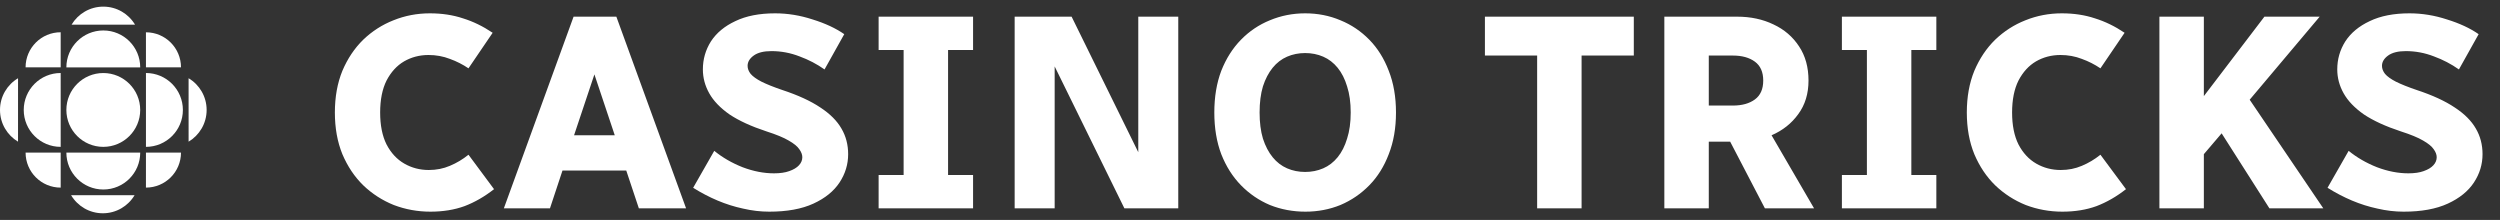 <svg width="216" height="19" viewBox="0 0 216 19" fill="none" xmlns="http://www.w3.org/2000/svg">
<rect x="0" y="0" width="216" height="19" fill="#333333" stroke="none"/>
<path d="M12.114 9.499C12.114 11.261 10.686 12.689 8.924 12.689C7.163 12.689 5.734 11.261 5.734 9.499C5.734 7.738 7.163 6.31 8.924 6.31C10.686 6.31 12.114 7.738 12.114 9.499Z" fill="white"/>
<path d="M5.243 12.689C3.479 12.689 2.051 11.261 2.051 9.5C2.051 7.738 3.479 6.308 5.242 6.308L5.243 12.689Z" fill="white"/>
<path d="M12.609 16.209L12.61 13.182L15.638 13.183C15.638 14.856 14.282 16.209 12.609 16.209Z" fill="white"/>
<path d="M5.242 2.787V5.818L2.21 5.818C2.21 4.144 3.568 2.787 5.242 2.787Z" fill="white"/>
<path d="M5.243 16.21V13.182L2.211 13.183C2.211 14.856 3.567 16.21 5.243 16.21Z" fill="white"/>
<path d="M16.295 12.241L16.294 6.759C17.227 7.315 17.853 8.334 17.853 9.5C17.853 10.665 17.227 11.684 16.295 12.241Z" fill="white"/>
<path d="M6.184 2.131L11.667 2.132C11.111 1.198 10.092 0.573 8.926 0.573C7.76 0.573 6.741 1.198 6.184 2.131Z" fill="white"/>
<path d="M11.627 16.868L6.143 16.867C6.7 17.801 7.719 18.427 8.885 18.427C10.051 18.427 11.069 17.801 11.627 16.868Z" fill="white"/>
<path d="M12.115 13.183C12.115 14.945 10.688 16.373 8.926 16.373C7.164 16.373 5.734 14.945 5.734 13.183H12.115Z" fill="white"/>
<path d="M12.61 12.689C14.372 12.689 15.801 11.261 15.801 9.5C15.801 7.738 14.372 6.308 12.61 6.308V12.689Z" fill="white"/>
<path d="M12.115 5.821C12.115 4.06 10.688 2.632 8.926 2.632C7.164 2.632 5.734 4.06 5.734 5.821H12.115Z" fill="white"/>
<path d="M1.557 12.241L1.559 6.759C0.624 7.315 0 8.334 0 9.5C0 10.665 0.624 11.684 1.557 12.241Z" fill="white"/>
<path d="M15.638 5.819L12.61 5.818L12.609 2.79C14.282 2.79 15.638 4.146 15.638 5.819Z" fill="white"/>
<path d="M28.933 9.72C28.933 8.376 29.149 7.176 29.581 6.12C30.029 5.064 30.629 4.168 31.381 3.432C32.149 2.696 33.021 2.136 33.997 1.752C34.989 1.352 36.037 1.152 37.141 1.152C38.181 1.152 39.133 1.296 39.997 1.584C40.877 1.856 41.733 2.272 42.565 2.832L40.477 5.904C39.981 5.568 39.445 5.296 38.869 5.088C38.293 4.864 37.677 4.752 37.021 4.752C36.253 4.752 35.549 4.936 34.909 5.304C34.285 5.672 33.781 6.224 33.397 6.96C33.029 7.696 32.845 8.616 32.845 9.72C32.845 10.824 33.029 11.744 33.397 12.48C33.781 13.216 34.293 13.768 34.933 14.136C35.573 14.504 36.277 14.688 37.045 14.688C37.701 14.688 38.309 14.568 38.869 14.328C39.445 14.088 39.981 13.768 40.477 13.368L42.685 16.344C41.869 16.984 41.021 17.472 40.141 17.808C39.261 18.128 38.277 18.288 37.189 18.288C36.085 18.288 35.029 18.096 34.021 17.712C33.029 17.312 32.149 16.744 31.381 16.008C30.629 15.272 30.029 14.376 29.581 13.32C29.149 12.264 28.933 11.064 28.933 9.72ZM43.533 18L49.557 1.44H53.253L59.277 18H55.197L53.805 13.824L55.845 14.736H46.869L48.837 14.016L47.517 18H43.533ZM49.053 13.32L47.877 11.688H54.837L53.661 13.32L50.805 4.776H51.909L49.053 13.32ZM59.888 16.224L61.712 13.032C62.416 13.608 63.232 14.08 64.16 14.448C65.088 14.8 65.992 14.976 66.872 14.976C67.4 14.976 67.84 14.912 68.192 14.784C68.56 14.656 68.84 14.488 69.032 14.28C69.224 14.072 69.32 13.84 69.32 13.584C69.32 13.36 69.232 13.128 69.056 12.888C68.896 12.648 68.592 12.4 68.144 12.144C67.712 11.888 67.072 11.624 66.224 11.352C64.912 10.92 63.848 10.432 63.032 9.888C62.232 9.328 61.648 8.72 61.28 8.064C60.912 7.408 60.728 6.72 60.728 6C60.728 5.12 60.96 4.312 61.424 3.576C61.904 2.84 62.608 2.256 63.536 1.824C64.464 1.376 65.608 1.152 66.968 1.152C68.056 1.152 69.136 1.328 70.208 1.68C71.296 2.016 72.208 2.44 72.944 2.952L71.24 6C70.584 5.536 69.864 5.16 69.08 4.872C68.296 4.568 67.488 4.416 66.656 4.416C65.984 4.416 65.472 4.544 65.12 4.8C64.768 5.056 64.592 5.352 64.592 5.688C64.592 5.928 64.68 6.16 64.856 6.384C65.048 6.608 65.36 6.832 65.792 7.056C66.24 7.28 66.84 7.52 67.592 7.776C68.952 8.224 70.048 8.728 70.88 9.288C71.712 9.832 72.32 10.44 72.704 11.112C73.088 11.768 73.28 12.504 73.28 13.32C73.28 14.2 73.032 15.016 72.536 15.768C72.04 16.52 71.288 17.128 70.28 17.592C69.272 18.056 68 18.288 66.464 18.288C65.712 18.288 64.96 18.2 64.208 18.024C63.456 17.864 62.72 17.632 62 17.328C61.28 17.024 60.576 16.656 59.888 16.224ZM75.913 18V15.12H78.073V4.32H75.913V1.44H84.073V4.32H81.913V15.12H84.073V18H75.913ZM87.666 18V1.44H92.587L99.115 14.712L98.347 14.88V1.44H101.802V18H97.147L90.355 4.176L91.123 4.008V18H87.666ZM104.917 9.72C104.917 8.376 105.117 7.176 105.517 6.12C105.933 5.064 106.501 4.168 107.221 3.432C107.941 2.696 108.773 2.136 109.717 1.752C110.677 1.352 111.693 1.152 112.765 1.152C113.853 1.152 114.869 1.352 115.813 1.752C116.757 2.136 117.589 2.696 118.309 3.432C119.029 4.168 119.589 5.064 119.989 6.12C120.405 7.176 120.613 8.376 120.613 9.72C120.613 11.064 120.405 12.264 119.989 13.32C119.589 14.376 119.029 15.272 118.309 16.008C117.589 16.744 116.757 17.312 115.813 17.712C114.869 18.096 113.861 18.288 112.789 18.288C111.701 18.288 110.677 18.096 109.717 17.712C108.773 17.312 107.941 16.744 107.221 16.008C106.501 15.272 105.933 14.376 105.517 13.32C105.117 12.264 104.917 11.064 104.917 9.72ZM108.829 9.72C108.829 10.584 108.925 11.336 109.117 11.976C109.325 12.616 109.605 13.152 109.957 13.584C110.309 14.016 110.725 14.336 111.205 14.544C111.685 14.752 112.205 14.856 112.765 14.856C113.325 14.856 113.845 14.752 114.325 14.544C114.805 14.336 115.221 14.016 115.573 13.584C115.925 13.152 116.197 12.616 116.389 11.976C116.597 11.336 116.701 10.584 116.701 9.72C116.701 8.856 116.597 8.104 116.389 7.464C116.197 6.824 115.925 6.288 115.573 5.856C115.221 5.424 114.805 5.104 114.325 4.896C113.845 4.688 113.325 4.584 112.765 4.584C112.205 4.584 111.685 4.688 111.205 4.896C110.725 5.104 110.309 5.424 109.957 5.856C109.605 6.288 109.325 6.824 109.117 7.464C108.925 8.104 108.829 8.856 108.829 9.72ZM128.297 4.8V1.44H141.161V4.8H136.649V18H132.809V4.8H128.297ZM143.799 18V1.44H150.087C151.255 1.44 152.303 1.664 153.231 2.112C154.159 2.544 154.895 3.176 155.439 4.008C155.983 4.824 156.255 5.808 156.255 6.96C156.255 8.096 155.959 9.064 155.367 9.864C154.791 10.664 154.023 11.272 153.063 11.688L156.735 18H152.487L149.487 12.24H147.639V18H143.799ZM147.639 9.12H149.727C150.511 9.12 151.143 8.944 151.623 8.592C152.103 8.24 152.343 7.696 152.343 6.96C152.343 6.224 152.103 5.68 151.623 5.328C151.143 4.976 150.511 4.8 149.727 4.8H147.639V9.12ZM159.14 18V15.12H161.3V4.32H159.14V1.44H167.3V4.32H165.14V15.12H167.3V18H159.14ZM169.933 9.72C169.933 8.376 170.149 7.176 170.581 6.12C171.029 5.064 171.629 4.168 172.381 3.432C173.149 2.696 174.021 2.136 174.997 1.752C175.989 1.352 177.037 1.152 178.141 1.152C179.181 1.152 180.133 1.296 180.997 1.584C181.877 1.856 182.733 2.272 183.565 2.832L181.477 5.904C180.981 5.568 180.445 5.296 179.869 5.088C179.293 4.864 178.677 4.752 178.021 4.752C177.253 4.752 176.549 4.936 175.909 5.304C175.285 5.672 174.781 6.224 174.397 6.96C174.029 7.696 173.845 8.616 173.845 9.72C173.845 10.824 174.029 11.744 174.397 12.48C174.781 13.216 175.293 13.768 175.933 14.136C176.573 14.504 177.277 14.688 178.045 14.688C178.701 14.688 179.309 14.568 179.869 14.328C180.445 14.088 180.981 13.768 181.477 13.368L183.685 16.344C182.869 16.984 182.021 17.472 181.141 17.808C180.261 18.128 179.277 18.288 178.189 18.288C177.085 18.288 176.029 18.096 175.021 17.712C174.029 17.312 173.149 16.744 172.381 16.008C171.629 15.272 171.029 14.376 170.581 13.32C170.149 12.264 169.933 11.064 169.933 9.72ZM186.573 18V1.44H190.413V8.304L195.645 1.44H200.421L194.373 8.616L200.733 18H196.077L191.949 11.52L190.413 13.32V18H186.573ZM201.099 16.224L202.923 13.032C203.627 13.608 204.443 14.08 205.371 14.448C206.299 14.8 207.203 14.976 208.083 14.976C208.611 14.976 209.051 14.912 209.403 14.784C209.771 14.656 210.051 14.488 210.243 14.28C210.435 14.072 210.531 13.84 210.531 13.584C210.531 13.36 210.443 13.128 210.267 12.888C210.107 12.648 209.803 12.4 209.355 12.144C208.923 11.888 208.283 11.624 207.435 11.352C206.123 10.92 205.059 10.432 204.243 9.888C203.443 9.328 202.859 8.72 202.491 8.064C202.123 7.408 201.939 6.72 201.939 6C201.939 5.12 202.171 4.312 202.635 3.576C203.115 2.84 203.819 2.256 204.747 1.824C205.675 1.376 206.819 1.152 208.179 1.152C209.267 1.152 210.347 1.328 211.419 1.68C212.507 2.016 213.419 2.44 214.155 2.952L212.451 6C211.795 5.536 211.075 5.16 210.291 4.872C209.507 4.568 208.699 4.416 207.867 4.416C207.195 4.416 206.683 4.544 206.331 4.8C205.979 5.056 205.803 5.352 205.803 5.688C205.803 5.928 205.891 6.16 206.067 6.384C206.259 6.608 206.571 6.832 207.003 7.056C207.451 7.28 208.051 7.52 208.803 7.776C210.163 8.224 211.259 8.728 212.091 9.288C212.923 9.832 213.531 10.44 213.915 11.112C214.299 11.768 214.491 12.504 214.491 13.32C214.491 14.2 214.243 15.016 213.747 15.768C213.251 16.52 212.499 17.128 211.491 17.592C210.483 18.056 209.211 18.288 207.675 18.288C206.923 18.288 206.171 18.2 205.419 18.024C204.667 17.864 203.931 17.632 203.211 17.328C202.491 17.024 201.787 16.656 201.099 16.224Z" fill="white"/>
</svg>
